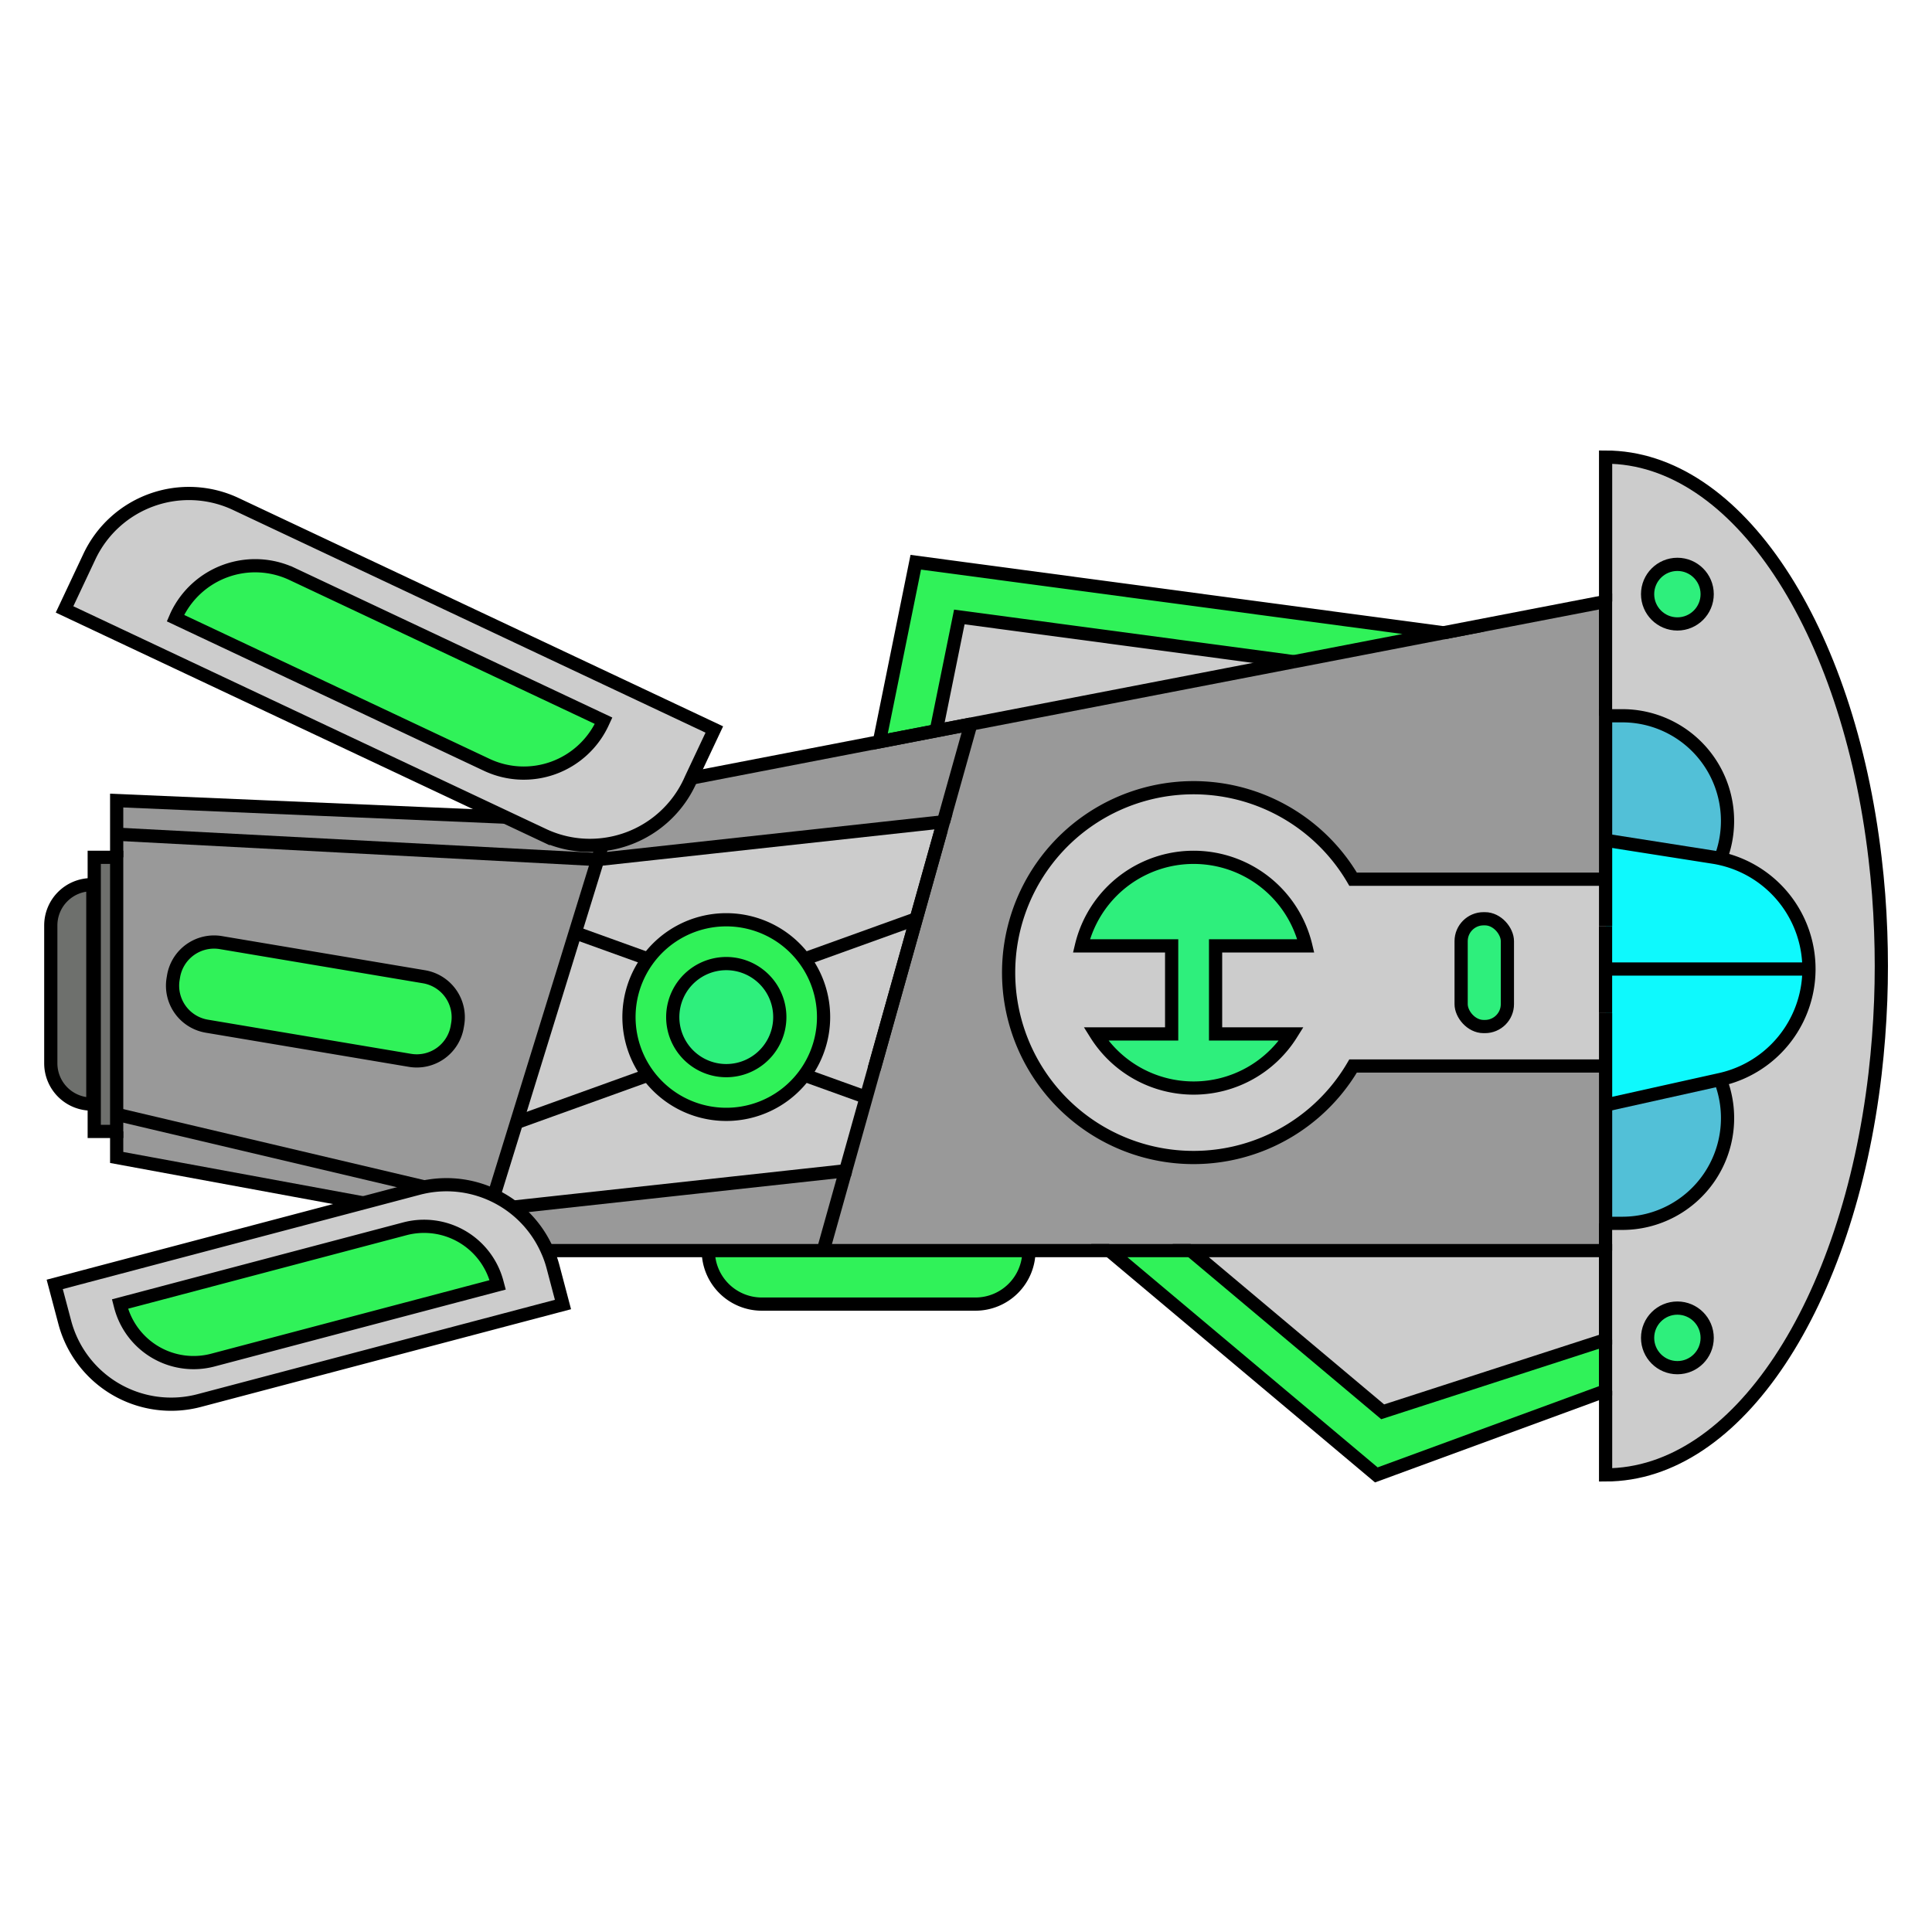 <svg xmlns="http://www.w3.org/2000/svg" viewBox="0 0 1024 1024"><defs><style>.cls-1{fill:#ccc;}.cls-2{fill:#0ef9fd;}.cls-3{fill:#52c0d7;}.cls-4{fill:#2eef7c;}.cls-5{fill:#30f259;}.cls-6{fill:#999;}.cls-7{fill:#6e706d;}.cls-8{fill:none;stroke:#000;stroke-miterlimit:10;stroke-width:7px;}</style></defs><g id="SS"><g id="L2"><path class="cls-1" d="M996.75,493.83q.33,9,.33,18.17t-.33,18.17c-.47,13.3-1.48,26.32-3,39C979.59,690.69,921,781.73,851,781.73V648.39h8.91a55.77,55.77,0,0,0,51.85-76.21,60,60,0,0,0,.2-117.12,55.73,55.73,0,0,0-52-75.69H851V242.27c70.06,0,128.62,91,142.82,212.55C995.27,467.51,996.28,480.53,996.75,493.83ZM904.84,314.91a15.79,15.79,0,1,0-15.79,15.79A15.79,15.79,0,0,0,904.84,314.91Zm0,394.19a15.79,15.79,0,1,0-15.79,15.79A15.79,15.79,0,0,0,904.84,709.1Z"/><path class="cls-2" d="M911.93,455.06a60,60,0,0,1,46.78,58.54H851V445.36l57,8.95Q910,454.63,911.93,455.06Z"/><path class="cls-2" d="M851,513.6H958.71a60,60,0,0,1-47,58.58h0L851,585.69V513.6Z"/><path class="cls-3" d="M915.61,435.09a55.59,55.59,0,0,1-3.68,20q-1.93-.44-3.93-.75l-57-8.95v-66h8.91a55.7,55.7,0,0,1,55.73,55.72Z"/><path class="cls-3" d="M911.73,572.18a55.73,55.73,0,0,1-51.85,76.21H851v-62.7l60.75-13.51Z"/><circle class="cls-4" cx="889.05" cy="314.91" r="15.79"/><circle class="cls-4" cx="889.05" cy="709.1" r="15.79"/><polygon class="cls-5" points="850.97 710.06 850.97 737.15 729.48 781.73 587.93 662.84 631.11 662.84 732.85 748.29 850.97 710.06"/><polygon class="cls-1" points="850.97 662.84 850.97 710.06 732.85 748.29 631.11 662.84 850.97 662.84"/><path class="cls-6" d="M851,648.39v14.45H436.34l11.86-42.31,10.91-38.91,4.21-15L485.65,487,498.9,439.7l1.16-4.15,14.51-51.76,171.18-33.07h0L765,335.4,851,318.81V466H717.17a98,98,0,1,0,0,99H851v83.34Z"/><path class="cls-1" d="M851,536.93v28.12H717.17a98,98,0,1,1,0-99H851v70.93Zm-52-4.72V498.84A11.88,11.88,0,0,0,787.07,487h-.76a11.88,11.88,0,0,0-11.88,11.88v33.37a11.88,11.88,0,0,0,11.88,11.88h.76A11.88,11.88,0,0,0,799,532.21ZM644.28,501.34H692.1a61.13,61.13,0,0,0-118.92,0H621V548H580.84a61.12,61.12,0,0,0,103.61,0H644.28Z"/><rect class="cls-4" x="774.43" y="486.96" width="24.52" height="57.13" rx="11.88"/><polygon class="cls-5" points="765.04 335.4 685.77 350.72 685.76 350.72 685.75 350.72 508.46 327 496.22 387.33 466.09 393.15 485.38 298 765.04 335.4"/><path class="cls-4" d="M692.1,501.34H644.28V548h40.17a61.12,61.12,0,0,1-103.61,0H621V501.34H573.18a61.13,61.13,0,0,1,118.92,0Z"/><polygon class="cls-1" points="685.75 350.72 514.57 383.79 496.22 387.33 508.46 327 685.75 350.72"/><path class="cls-5" d="M436.34,662.84h109A28.36,28.36,0,0,1,517,691.2H403.77a28.36,28.36,0,0,1-28.36-28.36Z"/><path class="cls-6" d="M514.57,383.79l-14.51,51.76-183.24,20,2.44-7.88a58.26,58.26,0,0,0,46.21-33.1l1-2.2,99.58-19.25h0Z"/><path class="cls-1" d="M500.06,435.55l-1.16,4.15L485.64,487l-59.3,21.36a51.57,51.57,0,0,0-82.77,0l-38.73-14,12-38.78Z"/><path class="cls-1" d="M485.64,487l-5.15,18.37-17.17,61.26-4.21,15-32.77-11.8a51.57,51.57,0,0,0,0-61.5Z"/><path class="cls-1" d="M459.11,581.62,448.2,620.53,271.94,639.8a58.26,58.26,0,0,0-10.13-6.18L273.76,595l69.81-25.14a51.57,51.57,0,0,0,82.77,0Z"/><path class="cls-6" d="M448.2,620.53l-11.86,42.31H290.09a58,58,0,0,0-18.15-23Z"/><path class="cls-5" d="M426.34,508.32A51.57,51.57,0,1,1,385,487.52,51.32,51.32,0,0,1,426.34,508.32Zm-13,30.75a28.37,28.37,0,1,0-10.72,22.2A28.25,28.25,0,0,0,413.31,539.07Z"/><path class="cls-4" d="M402.58,516.87A28.32,28.32,0,1,1,385,510.72,28.25,28.25,0,0,1,402.58,516.87Z"/><path class="cls-1" d="M366.51,412.4l-1,2.2a58.31,58.31,0,0,1-77.62,27.9l-19.93-9.39L34.21,323l13.18-28A58.31,58.31,0,0,1,125,267.13L378.64,386.65Zm-47.23-29.06.62-1.34-165-77.75a46.07,46.07,0,0,0-61.31,22L93,327.62l165,77.76A46.08,46.08,0,0,0,319.28,383.34Z"/><path class="cls-1" d="M304.84,494.36l38.73,14a51.61,51.61,0,0,0,0,61.5L273.76,595l5.34-17.28,21.33-69h0Z"/><path class="cls-5" d="M319.9,382l-.62,1.34a46.08,46.08,0,0,1-61.32,22L93,327.62l.63-1.33a46.07,46.07,0,0,1,61.31-22Z"/><path class="cls-6" d="M319.26,447.7l-2.44,7.88-255-13.43V424.32l206.08,8.79,19.93,9.39A58,58,0,0,0,319.26,447.7Z"/><path class="cls-6" d="M316.82,455.58l-12,38.78-4.41,14.3h0l-21.33,69L273.76,595l-11.95,38.66A58.06,58.06,0,0,0,225,629.1L61.84,590.62V442.15Zm-74.24,87.17a21.76,21.76,0,0,0-17.86-25.07l-107.65-18.1A21.77,21.77,0,0,0,92,517.43l-.23,1.38a21.76,21.76,0,0,0,17.86,25.07L217.28,562a21.76,21.76,0,0,0,25.07-17.86Z"/><path class="cls-1" d="M290.09,662.84a57.74,57.74,0,0,1,3,8.51l5.3,20.07L105.6,742.32a58.33,58.33,0,0,1-71.28-41.5L29,680.75l163.53-43.18,29.22-7.72q1.6-.42,3.21-.75a58.35,58.35,0,0,1,65.11,33.74ZM263.77,681l-.33-1.23a40,40,0,0,0-48.9-28.48L63.61,691.16l.32,1.24a40,40,0,0,0,48.91,28.47Z"/><path class="cls-5" d="M263.44,679.78l.33,1.23L112.84,720.87A40,40,0,0,1,63.93,692.4l-.32-1.24L214.54,651.3A40,40,0,0,1,263.44,679.78Z"/><path class="cls-5" d="M224.72,517.68a21.76,21.76,0,0,1,17.86,25.07l-.23,1.37A21.76,21.76,0,0,1,217.28,562l-107.66-18.1a21.76,21.76,0,0,1-17.86-25.07l.23-1.38a21.77,21.77,0,0,1,25.08-17.85Z"/><path class="cls-6" d="M61.84,590.62,225,629.1q-1.6.33-3.21.75l-29.22,7.72L61.84,613.48V590.62Z"/><polygon class="cls-7" points="61.84 590.62 61.84 599.68 49.95 599.68 49.95 454.39 61.84 454.39 61.84 590.62"/><path class="cls-7" d="M49.21,468.9V585.17h-.69a21.6,21.6,0,0,1-21.6-21.6V490.5a21.6,21.6,0,0,1,21.6-21.6Z"/><path class="cls-8" d="M851,737.15v44.58c70.06,0,128.62-91,142.82-212.55,1.48-12.69,2.49-25.71,3-39q.33-9,.33-18.17t-.33-18.17c-.47-13.3-1.48-26.32-3-39C979.59,333.31,921,242.27,851,242.27v76.54"/><polyline class="cls-8" points="587.93 662.84 545.32 662.84 436.34 662.84 375.41 662.84 290.09 662.84 289.78 662.84"/><line class="cls-8" x1="850.97" y1="648.39" x2="850.97" y2="662.84"/><polyline class="cls-8" points="765.04 335.4 850.97 318.81 850.97 379.37"/><polyline class="cls-8" points="365.57 412.58 366.51 412.4 466.09 393.15 496.22 387.33 514.57 383.79"/><polyline class="cls-8" points="319.49 446.95 319.26 447.7 316.82 455.58"/><polyline class="cls-8" points="850.97 710.06 850.97 737.15 729.48 781.73 587.93 662.84 631.11 662.84"/><polygon class="cls-8" points="631.11 662.84 850.97 662.84 850.97 710.06 732.85 748.29 631.11 662.84"/><polyline class="cls-8" points="685.77 350.72 765.04 335.4 485.38 298 466.09 393.15 466.09 393.16 514.57 383.79 685.75 350.72"/><polyline class="cls-8" points="685.77 350.72 685.76 350.72 685.75 350.72 508.46 327 496.22 387.33"/><path class="cls-8" d="M426.34,508.32a51.57,51.57,0,1,0,10.17,30.75A51.47,51.47,0,0,0,426.34,508.32Z"/><line class="cls-8" x1="448.2" y1="620.53" x2="436.34" y2="662.84"/><polyline class="cls-8" points="498.9 439.7 485.65 486.96 463.32 566.59"/><line class="cls-8" x1="514.57" y1="383.79" x2="500.06" y2="435.55"/><path class="cls-8" d="M413.31,539.07a28.37,28.37,0,1,1-10.73-22.2A28.27,28.27,0,0,1,413.31,539.07Z"/><polyline class="cls-8" points="261.58 634.37 261.58 634.36 261.81 633.62 273.76 594.96 279.1 577.68 300.43 508.67 300.43 508.66 304.84 494.36 316.82 455.58 500.06 435.55 498.9 439.7 485.64 486.96 480.49 505.33 463.32 566.59 459.11 581.62 448.2 620.53 271.94 639.8 270.85 639.92"/><line class="cls-8" x1="343.57" y1="508.32" x2="304.84" y2="494.36"/><line class="cls-8" x1="343.57" y1="569.82" x2="273.76" y2="594.96"/><line class="cls-8" x1="459.11" y1="581.62" x2="426.34" y2="569.82"/><polyline class="cls-8" points="426.34 508.32 485.64 486.96 485.65 486.96"/><path class="cls-8" d="M851,466H717.17a98,98,0,1,0,0,99H851"/><path class="cls-8" d="M600.73,548H580.84a61.12,61.12,0,0,0,103.61,0H644.28V501.34H692.1a61.13,61.13,0,0,0-118.92,0H621V548Z"/><polyline class="cls-8" points="61.84 454.39 61.84 442.15 61.84 424.32 267.92 433.11 267.95 433.11"/><polyline class="cls-8" points="192.57 637.57 192.55 637.57 61.84 613.48 61.84 599.68"/><polygon class="cls-8" points="61.84 599.68 49.95 599.68 49.95 454.39 61.84 454.39 61.84 590.62 61.84 599.68"/><path class="cls-8" d="M48.52,585.17h.69V468.9h-.69a21.6,21.6,0,0,0-21.6,21.6v73.07A21.6,21.6,0,0,0,48.52,585.17Z"/><path class="cls-8" d="M290.09,662.84a57.74,57.74,0,0,1,3,8.51l5.3,20.07L105.6,742.32a58.33,58.33,0,0,1-71.28-41.5L29,680.75l163.53-43.18,29.22-7.72q1.6-.42,3.21-.75a58.35,58.35,0,0,1,65.11,33.74Z"/><path class="cls-8" d="M63.93,692.4l-.32-1.24L214.54,651.3a40,40,0,0,1,48.9,28.48l.33,1.23L112.84,720.87A40,40,0,0,1,63.93,692.4Z"/><path class="cls-8" d="M319.26,447.7a58.26,58.26,0,0,0,46.21-33.1l1-2.2,12.13-25.75L125,267.13A58.31,58.31,0,0,0,47.39,295L34.21,323,267.92,433.11l19.93,9.39A58,58,0,0,0,319.26,447.7Z"/><path class="cls-8" d="M319.28,383.34l.62-1.34-165-77.75a46.07,46.07,0,0,0-61.31,22L93,327.62l165,77.76A46.08,46.08,0,0,0,319.28,383.34Z"/><line class="cls-8" x1="316.82" y1="455.58" x2="61.84" y2="442.15"/><polyline class="cls-8" points="225.31 629.18 224.98 629.1 61.84 590.62"/><path class="cls-8" d="M217.28,562l-107.66-18.1a21.76,21.76,0,0,1-17.86-25.07l.23-1.38a21.77,21.77,0,0,1,25.08-17.85l107.65,18.1a21.76,21.76,0,0,1,17.86,25.07l-.23,1.37A21.76,21.76,0,0,1,217.28,562Z"/><path class="cls-8" d="M851,585.69l60.75-13.51h0a60,60,0,0,0,.2-117.12q-1.93-.44-3.93-.75l-57-8.95"/><polyline class="cls-8" points="850.97 490.82 850.97 513.6 850.97 536.93"/><path class="cls-8" d="M851,536.93V648.39h8.91a55.77,55.77,0,0,0,51.85-76.21"/><path class="cls-8" d="M911.73,455.58c.07-.17.13-.34.2-.52a55.73,55.73,0,0,0-52-75.69H851V490.82"/><line class="cls-8" x1="958.71" y1="513.6" x2="850.97" y2="513.6"/><rect class="cls-8" x="774.43" y="486.96" width="24.52" height="57.13" rx="11.88"/><circle class="cls-8" cx="889.05" cy="709.1" r="15.79"/><circle class="cls-8" cx="889.05" cy="314.91" r="15.79"/><path class="cls-8" d="M375.41,662.84a28.36,28.36,0,0,0,28.36,28.36H517a28.36,28.36,0,0,0,28.36-28.36"/></g></g></svg>